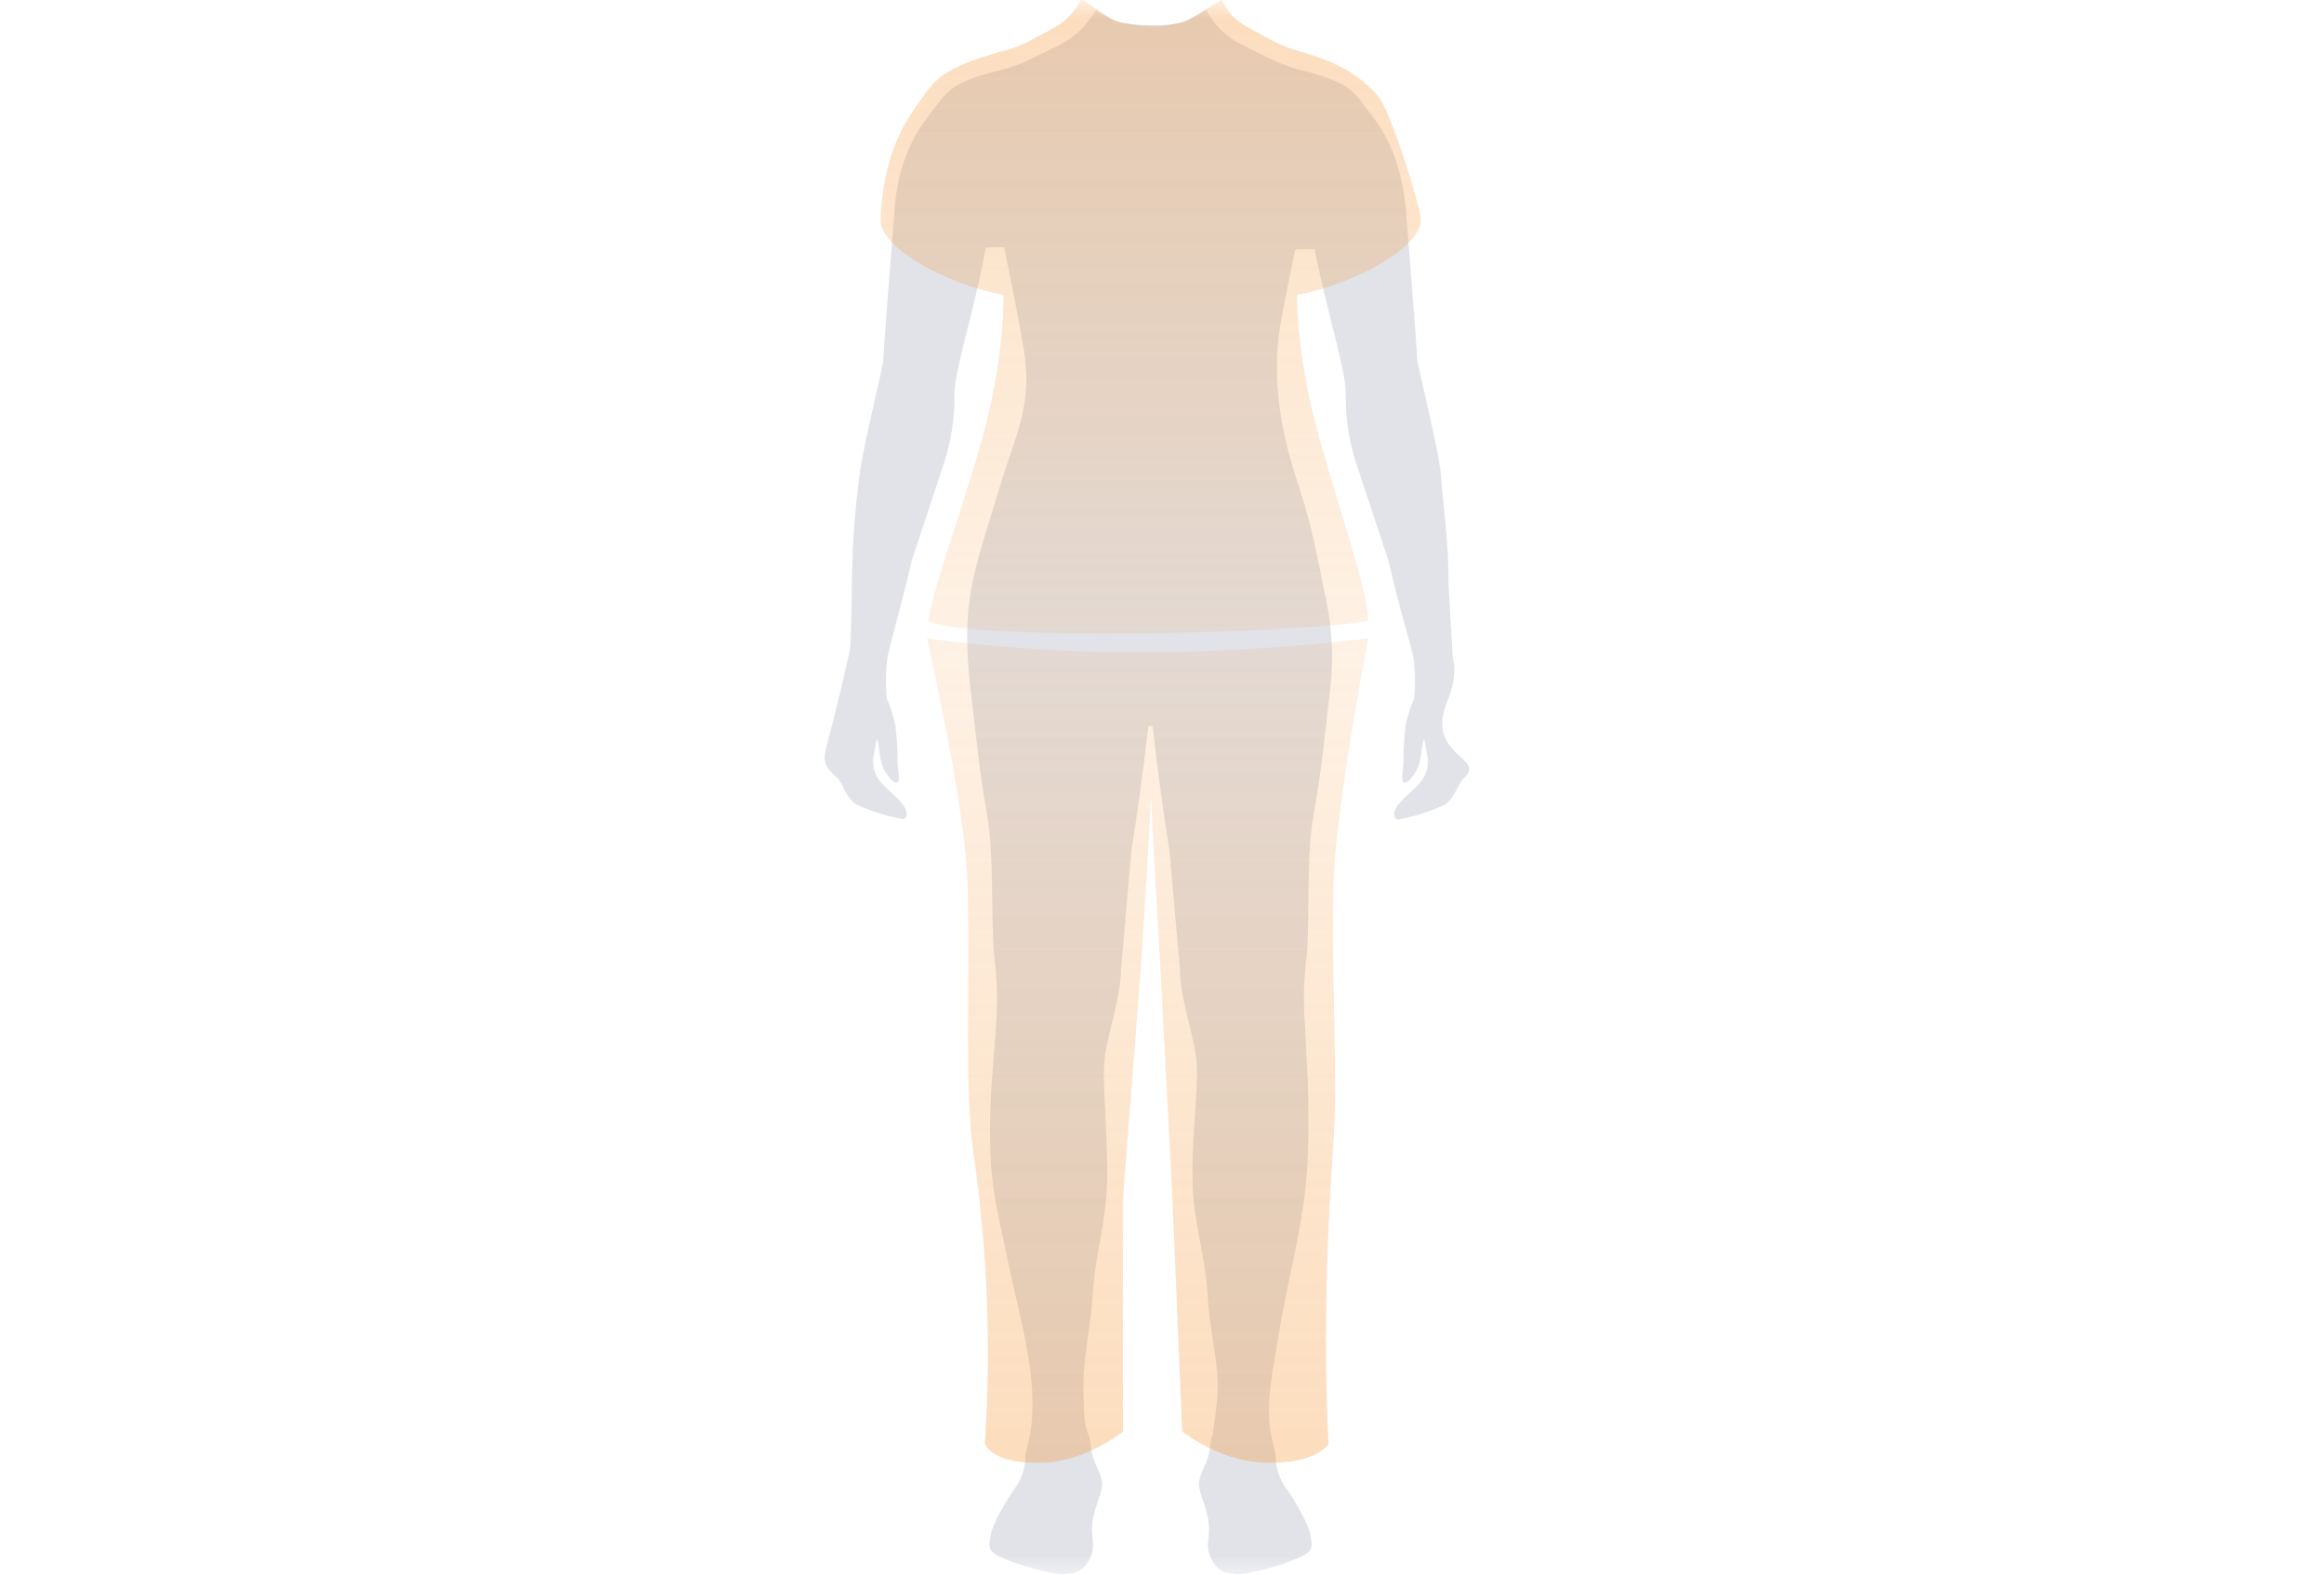 <?xml version="1.0" encoding="UTF-8"?>
<svg width="62px" height="42px" viewBox="0 0 62 42" version="1.1" xmlns="http://www.w3.org/2000/svg" xmlns:xlink="http://www.w3.org/1999/xlink">
    <title>img_11</title>
    <defs>
        <rect id="path-1" x="0" y="0" width="62" height="42" rx="4"></rect>
        <linearGradient x1="49.968%" y1="100.017%" x2="49.968%" y2="1.613%" id="linearGradient-3">
            <stop stop-color="#F58E26" offset="0%"></stop>
            <stop stop-color="#F58E26" stop-opacity="0.4" offset="100%"></stop>
        </linearGradient>
        <linearGradient x1="49.968%" y1="100.017%" x2="49.968%" y2="1.613%" id="linearGradient-4">
            <stop stop-color="#F58E26" stop-opacity="0.4" offset="0%"></stop>
            <stop stop-color="#F58E26" offset="100%"></stop>
        </linearGradient>
    </defs>
    <g id="Mobile" stroke="none" stroke-width="1" fill="none" fill-rule="evenodd">
        <g id="[M]-Complete_soft_all-Copy" transform="translate(-34, -937)">
            <g id="img_11" transform="translate(34, 937)">
                <g id="Group-5">
                    <mask id="mask-2" fill="white">
                        <use xlink:href="#path-1"></use>
                    </mask>
                    <g id="Mask"></g>
                    <g id="Group-3" mask="url(#mask-2)">
                        <g transform="translate(22, 0)">
                            <path d="M16.5,19.52 C16.334,18.864 16.967,18.451 16.754,17.506 C16.692,16.376 16.662,16.002 16.643,15.485 C16.651,14.467 16.48,13.293 16.449,12.747 C16.41,12.075 15.809,9.734 15.809,9.575 C15.809,9.469 15.713,8.2 15.522,5.768 C15.384,3.865 14.646,3.172 14.399,2.821 C14.035,2.303 13.726,2.122 12.604,1.844 C12.341,1.763 12.085,1.663 11.839,1.546 C11.631,1.44 11.159,1.208 11.103,1.18 C10.689,0.967 10.363,0.641 10.171,0.249 C10.005,0.364 9.83,0.469 9.647,0.561 C9.202,0.72 8.194,0.693 7.741,0.561 C7.562,0.476 7.394,0.374 7.239,0.258 C7.029,0.645 6.698,0.968 6.287,1.189 C6.226,1.224 5.628,1.517 5.329,1.655 C5.187,1.715 5.042,1.768 4.894,1.814 L4.82,1.836 C3.655,2.122 3.345,2.299 2.975,2.826 C2.726,3.177 1.942,3.936 1.852,5.773 C1.658,8.197 1.565,9.494 1.565,9.602 C1.565,9.761 0.992,12.043 0.925,12.714 C0.81,13.581 0.746,14.452 0.732,15.325 C0.712,15.801 0.732,16.303 0.682,17.296 C0.439,18.392 0.33,18.816 0.154,19.517 C-0.023,20.218 -0.137,20.329 0.33,20.746 C0.478,20.876 0.578,21.301 0.846,21.457 C1.21,21.626 1.597,21.752 1.997,21.833 L2.048,21.845 C2.091,21.856 2.137,21.839 2.16,21.804 C2.249,21.67 2.131,21.458 1.808,21.17 C1.702,21.078 1.603,20.981 1.51,20.878 C1.333,20.677 1.259,20.417 1.306,20.164 L1.394,19.703 C1.47,19.877 1.435,20.104 1.542,20.434 C1.586,20.565 1.819,20.94 1.946,20.865 C2.023,20.818 1.946,20.481 1.946,20.37 C1.949,20.018 1.928,19.666 1.882,19.316 C1.828,19.081 1.753,18.851 1.658,18.627 C1.628,18.32 1.628,18.01 1.658,17.702 C1.658,17.688 1.658,17.672 1.658,17.653 C1.704,17.273 1.984,16.44 2.321,14.957 C2.519,14.36 2.81,13.484 3.193,12.327 C3.381,11.738 3.472,11.128 3.463,10.516 C3.463,9.851 3.993,8.33 4.294,6.614 C4.294,6.598 4.779,6.59 4.791,6.601 C4.978,7.488 5.283,9.072 5.343,9.516 C5.519,10.912 5.066,11.659 4.638,13.099 C3.958,15.352 3.609,16.054 3.912,18.564 C4.039,19.592 4.122,20.554 4.328,21.7 C4.534,22.845 4.425,24.478 4.525,25.519 C4.604,26.111 4.62,26.708 4.573,27.302 C4.536,28.22 4.351,29.342 4.432,30.958 C4.479,31.91 4.726,32.836 4.92,33.778 C5.202,35.137 5.697,36.728 5.503,38.121 C5.456,38.438 5.355,38.739 5.355,38.857 C5.352,39.157 5.255,39.45 5.075,39.702 C4.871,39.983 4.471,40.654 4.43,40.938 C4.39,41.222 4.326,41.341 4.645,41.51 C5.152,41.739 5.693,41.899 6.252,41.986 C6.62,42.015 6.222,41.994 6.58,41.966 C6.937,41.937 7.124,41.539 7.156,41.32 C7.188,41.101 7.087,40.898 7.156,40.519 C7.225,40.14 7.403,39.815 7.403,39.585 C7.403,39.355 7.226,39.109 7.156,38.857 C7.085,38.605 7.103,38.398 7.029,38.241 C6.902,37.975 6.918,37.501 6.906,37.209 C6.863,36.313 7.101,35.42 7.152,34.527 C7.212,33.496 7.491,32.679 7.531,31.626 C7.573,30.538 7.425,29.178 7.454,28.453 C7.482,27.728 7.845,26.867 7.903,25.982 L7.903,25.9 L8.174,22.797 C8.185,22.6 8.351,21.794 8.638,19.364 L8.747,19.364 C9.032,21.797 9.2,22.604 9.21,22.797 L9.482,25.9 L9.482,25.982 C9.538,26.864 9.903,27.747 9.931,28.453 C9.959,29.159 9.774,30.541 9.818,31.626 C9.859,32.679 10.155,33.496 10.215,34.527 C10.255,35.231 10.407,35.935 10.474,36.636 C10.527,37.174 10.424,37.707 10.359,38.241 C10.283,38.4 10.301,38.605 10.231,38.857 C10.16,39.109 9.986,39.355 9.986,39.585 C9.986,39.815 10.162,40.138 10.231,40.519 C10.299,40.9 10.199,41.1 10.231,41.32 C10.262,41.541 10.449,41.937 10.807,41.966 C11.164,41.994 10.768,42.015 11.134,41.986 C11.693,41.9 12.235,41.739 12.741,41.51 C13.06,41.341 12.999,41.22 12.958,40.938 C12.917,40.656 12.518,39.986 12.313,39.702 C12.133,39.45 12.036,39.157 12.033,38.857 C12.033,38.739 11.931,38.435 11.885,38.121 C11.767,37.328 11.984,36.438 12.105,35.654 C12.345,34.119 12.81,32.595 12.879,31.04 C12.958,29.424 12.849,28.22 12.812,27.302 C12.765,26.708 12.781,26.111 12.859,25.519 C12.951,24.478 12.84,22.843 13.048,21.7 C13.256,20.556 13.349,19.592 13.464,18.564 C13.594,17.636 13.55,16.696 13.331,15.782 C13.155,14.881 12.979,13.975 12.69,13.099 C12.292,11.896 11.985,10.72 12.086,9.237 C12.119,8.706 12.384,7.475 12.553,6.663 C12.565,6.636 13.059,6.669 13.071,6.642 C13.423,8.424 13.903,9.848 13.903,10.516 C13.893,11.128 13.984,11.738 14.172,12.327 C14.554,13.49 14.845,14.367 15.044,14.957 C15.381,16.448 15.677,17.281 15.725,17.653 C15.724,17.661 15.724,17.669 15.725,17.677 C15.758,17.994 15.758,18.312 15.725,18.629 C15.632,18.853 15.558,19.083 15.503,19.317 C15.458,19.667 15.437,20.02 15.441,20.372 C15.441,20.483 15.363,20.819 15.441,20.867 C15.566,20.941 15.793,20.567 15.843,20.435 C15.952,20.105 15.915,19.879 15.992,19.704 L16.08,20.166 C16.13,20.423 16.054,20.686 15.873,20.889 C15.779,20.992 15.679,21.089 15.573,21.181 C15.25,21.465 15.133,21.677 15.221,21.815 C15.244,21.85 15.29,21.867 15.333,21.857 L15.386,21.844 C15.786,21.763 16.172,21.636 16.537,21.468 C16.805,21.309 16.905,20.887 17.053,20.757 C17.534,20.332 16.676,20.229 16.5,19.52 Z" id="Path" fill-opacity="0.5" fill="#C4C8D4"></path>
                            <path d="M2.732,17.026 C3.428,20.185 3.789,22.402 3.815,23.678 C3.878,26.714 3.73,29.095 3.965,30.722 C4.347,33.374 4.449,35.973 4.272,38.521 C4.467,38.852 4.941,39.018 5.695,39.018 C6.448,39.018 7.202,38.742 7.956,38.19 L7.956,32.004 L8.424,25.97 C8.571,23.805 8.664,22.233 8.703,21.252 C8.753,22.249 8.841,23.821 8.966,25.97 L9.279,32.004 L9.539,38.19 C10.314,38.742 11.089,39.018 11.864,39.018 C12.639,39.018 13.165,38.852 13.443,38.521 C13.321,36.165 13.364,33.465 13.575,30.42 C13.699,28.628 13.517,26.426 13.575,23.678 C13.602,22.397 13.911,20.18 14.501,17.026 C12.523,17.263 10.555,17.388 8.599,17.399 C6.642,17.41 4.687,17.286 2.732,17.026 Z" id="Path-2" fill-opacity="0.3" fill="url(#linearGradient-3)"></path>
                            <path d="M15.904,5.83 C15.88,5.463 15.087,2.916 14.76,2.556 C14.264,2.01 13.735,1.657 12.478,1.312 C12.274,1.242 12.077,1.156 11.887,1.057 C11.751,0.98 11.504,0.845 11.334,0.753 C11.278,0.722 11.236,0.699 11.218,0.689 C10.95,0.537 10.739,0.304 10.615,0.024 C10.566,-0.086 9.776,0.627 9.326,0.637 C9.011,0.74 8.389,0.713 8.063,0.627 C7.617,0.627 6.88,-0.1 6.825,0.012 C6.683,0.3 6.46,0.541 6.172,0.712 C6.119,0.745 5.613,1.018 5.349,1.153 C5.241,1.203 5.131,1.247 5.018,1.286 L4.97,1.302 C3.665,1.657 3.048,1.914 2.637,2.561 C2.387,2.95 1.584,3.773 1.492,5.837 C1.438,6.582 3.191,7.569 4.768,7.867 C4.776,7.869 4.804,9.398 4.288,11.375 C3.774,13.346 2.917,15.562 2.759,16.562 C3.707,17.088 12.451,16.929 14.498,16.562 C14.498,15.692 13.636,13.361 13.095,11.304 C12.585,9.365 12.595,7.869 12.603,7.867 C14.178,7.568 15.957,6.578 15.904,5.83 Z" id="Path-Copy" fill-opacity="0.3" fill="url(#linearGradient-4)"></path>
                        </g>
                    </g>
                </g>
            </g>
        </g>
    </g>
</svg>